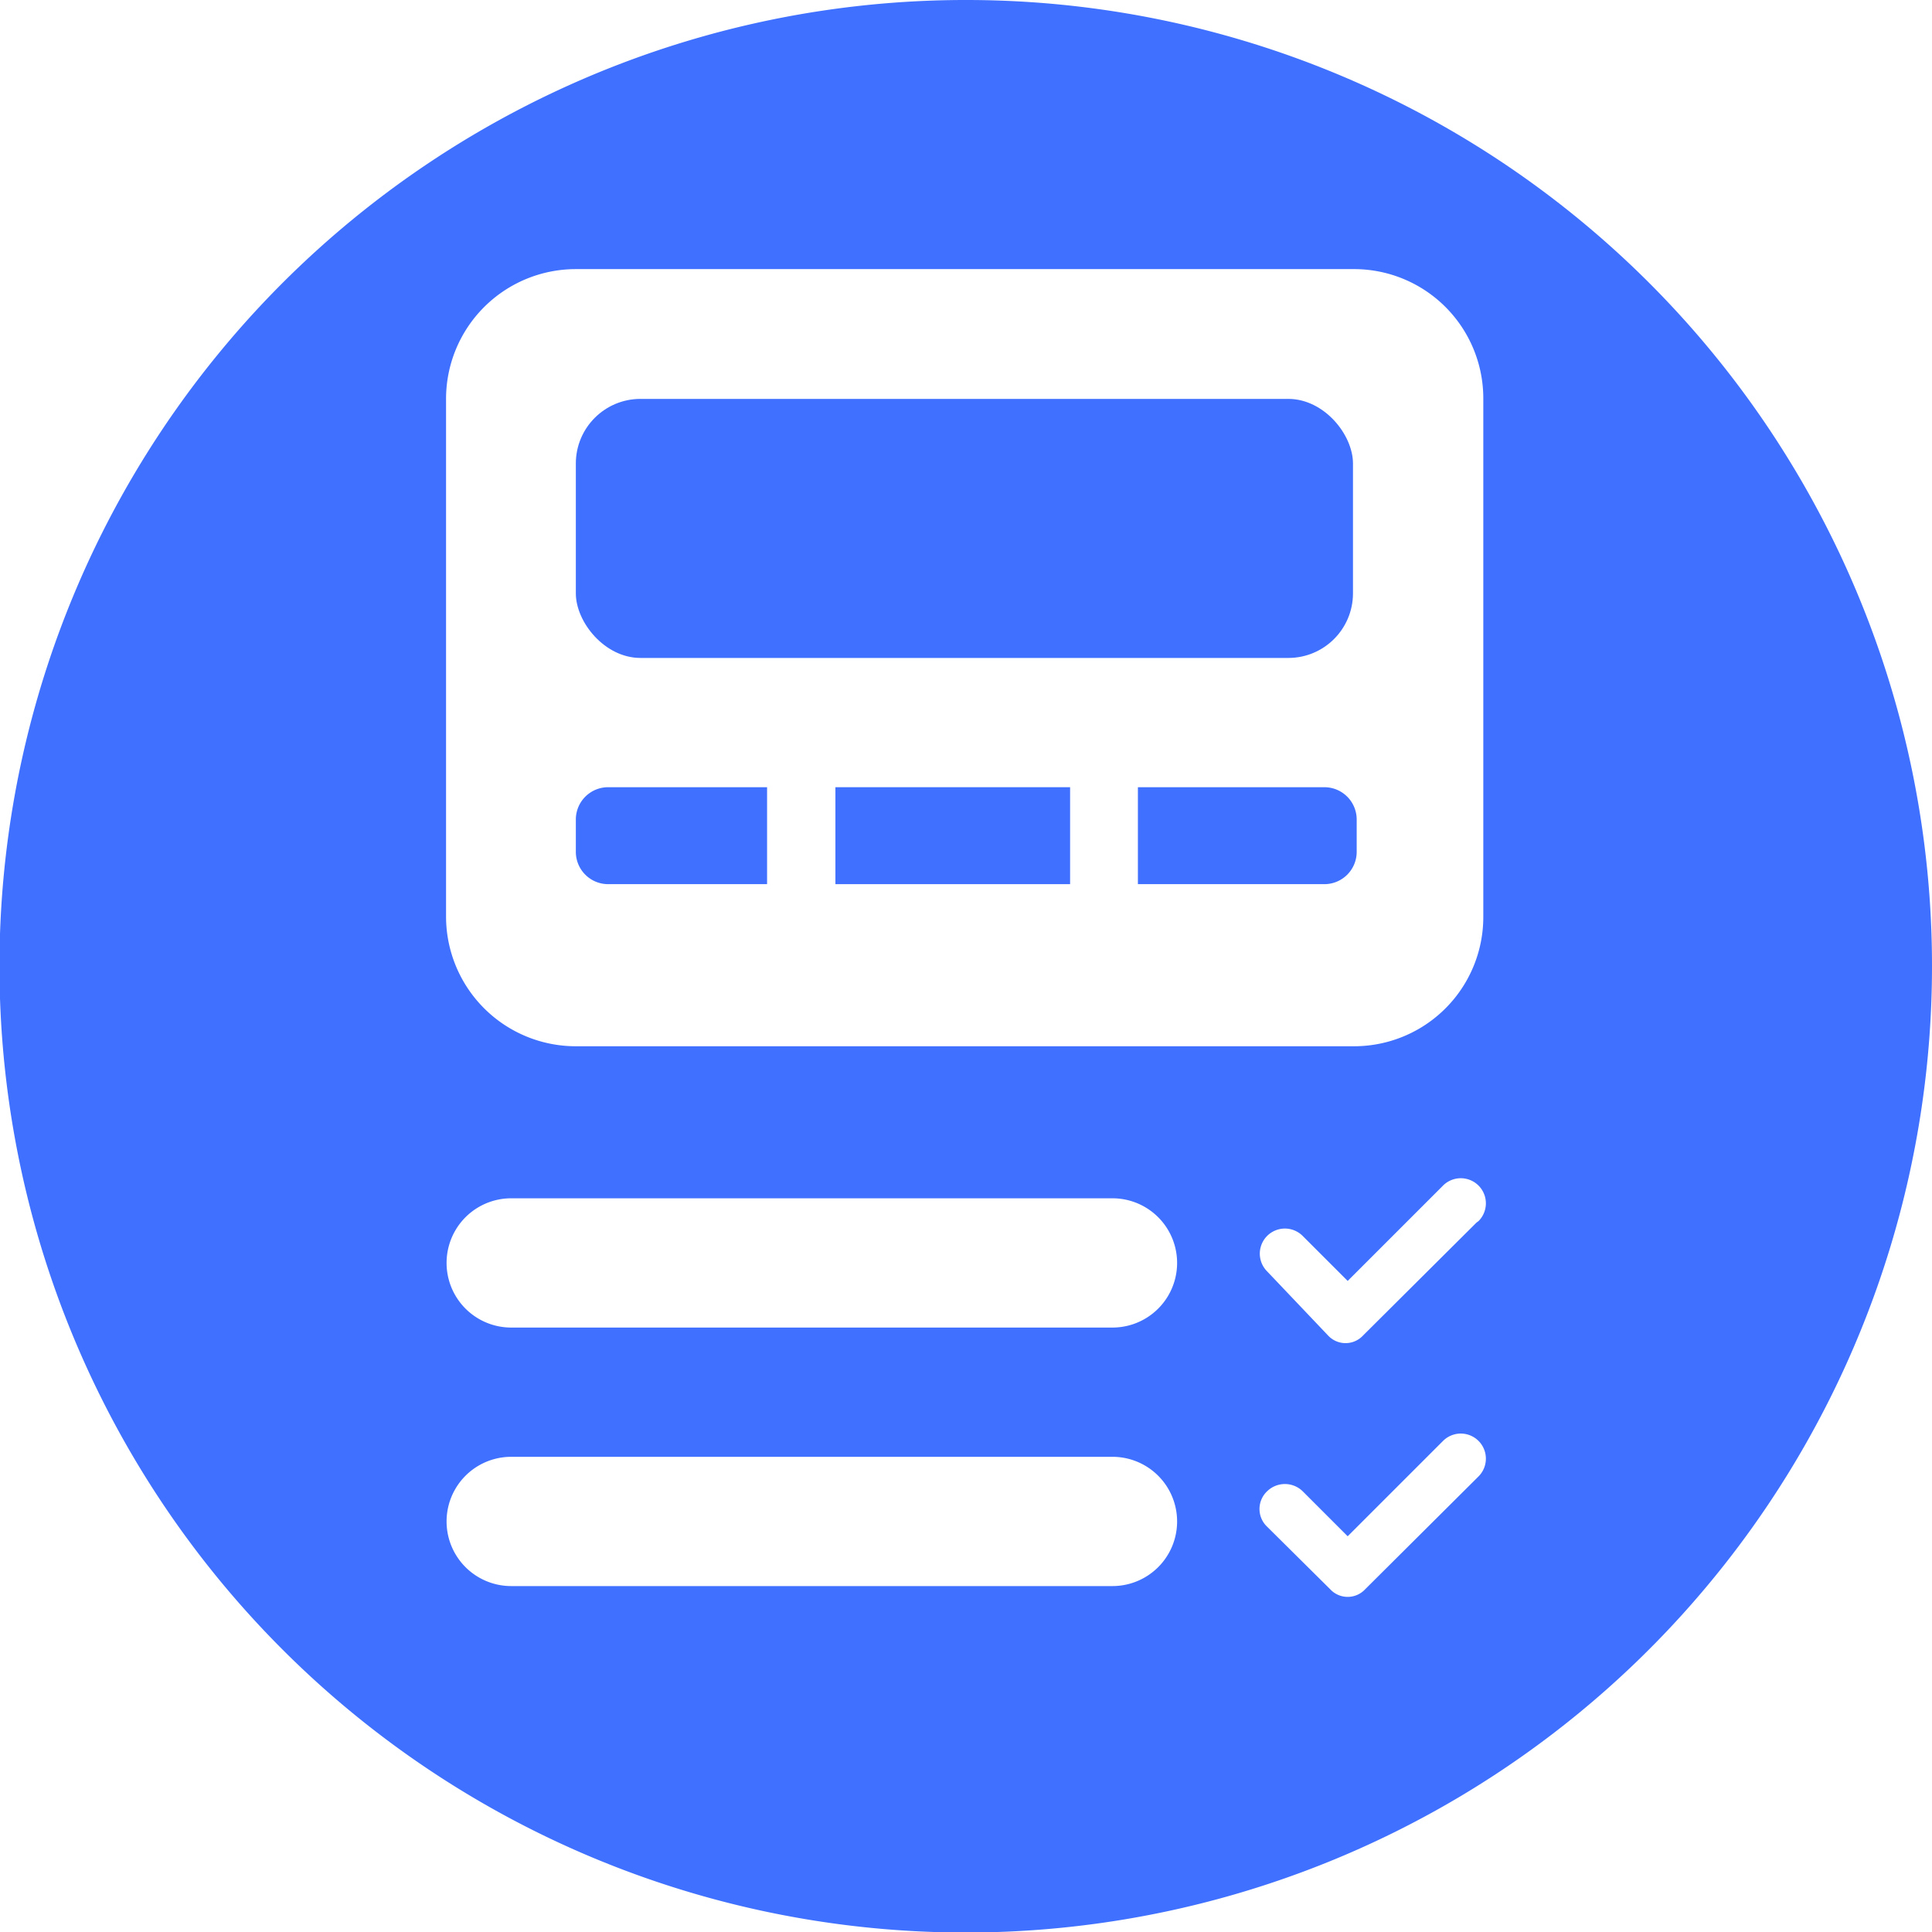 <svg xmlns="http://www.w3.org/2000/svg" viewBox="0 0 36.47 36.47"><defs><style>.cls-1{fill:#4070ff;}</style></defs><title>Asset 7</title><g id="Layer_2" data-name="Layer 2"><g id="set_template_region_block_param" data-name="set template region block param"><rect class="cls-1" x="10.87" y="7.53" width="14.67" height="4.89" rx="1.22"/><path class="cls-1" d="M25,14.86H21.48v1.83H25a.61.61,0,0,0,.61-.61v-.61A.61.61,0,0,0,25,14.86Z"/><path class="cls-1" d="M18.24,0A18.24,18.24,0,1,0,36.47,18.24,18.23,18.23,0,0,0,18.24,0ZM8.42,7.53a2.45,2.45,0,0,1,2.45-2.45H25.54A2.44,2.44,0,0,1,28,7.53V17.3a2.44,2.44,0,0,1-2.44,2.45H10.87A2.45,2.45,0,0,1,8.42,17.3ZM21,29.94H9.65a1.22,1.22,0,1,1,0-2.44H21a1.22,1.22,0,1,1,0,2.44Zm0-4.88H9.65a1.22,1.22,0,1,1,0-2.44H21a1.22,1.22,0,1,1,0,2.44Zm6.87,2.85L25.77,30a.45.45,0,0,1-.66,0l-1.19-1.18a.46.46,0,0,1,0-.67.48.48,0,0,1,.67,0l.85.85,1.8-1.8a.47.47,0,0,1,.67.67Zm0-4.83-2.14,2.13a.45.45,0,0,1-.66,0L23.92,24a.47.47,0,0,1,.67-.67l.85.85,1.8-1.8a.47.47,0,1,1,.67.67Z"/><path class="cls-1" d="M11.48,16.69h3V14.86h-3a.61.61,0,0,0-.61.61v.61A.61.61,0,0,0,11.48,16.69Z"/><rect class="cls-1" x="15.77" y="14.86" width="4.43" height="1.83"/></g></g></svg>